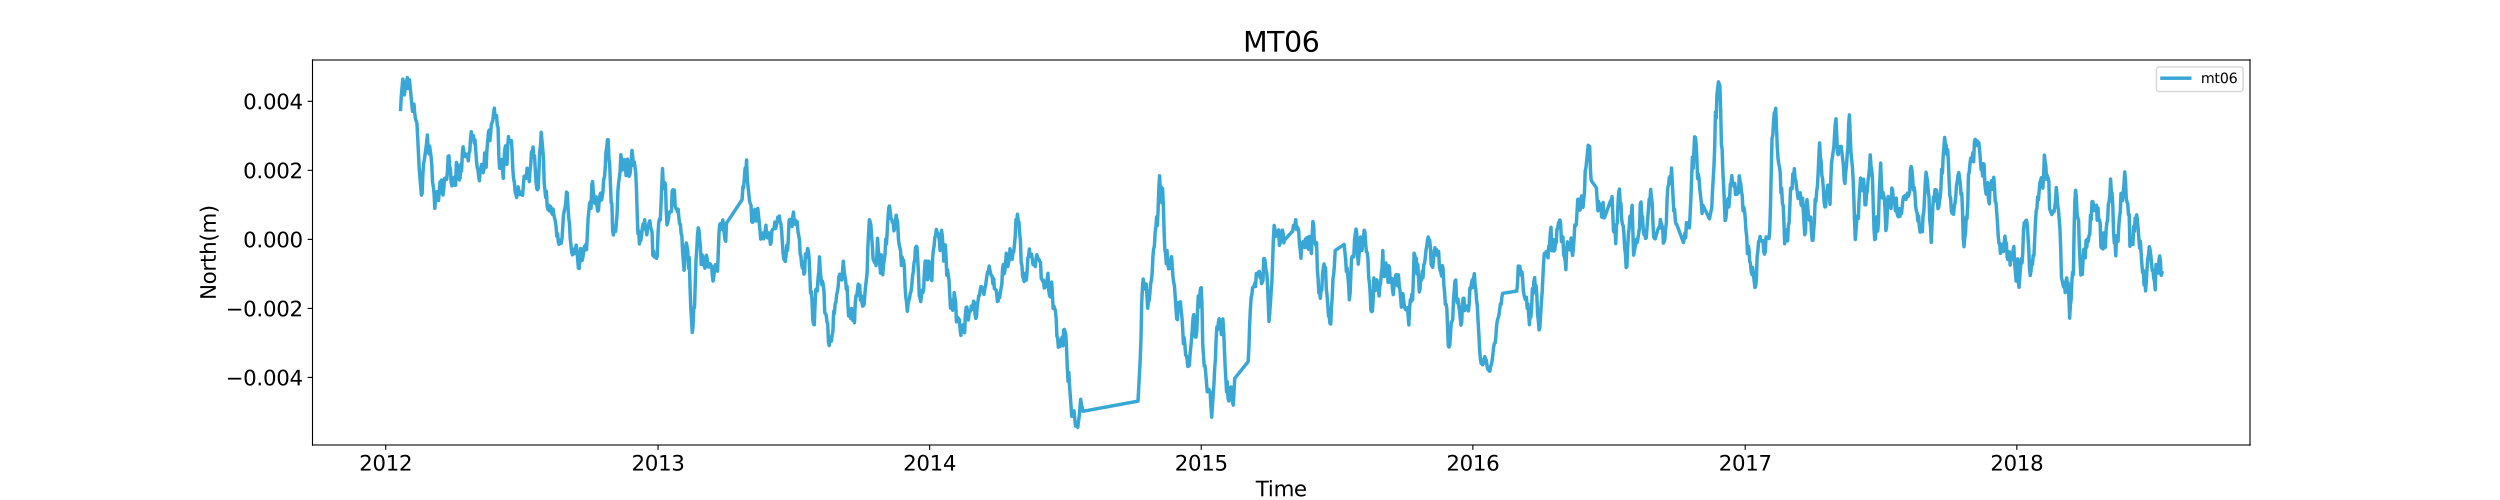 <?xml version="1.0" encoding="utf-8" standalone="no"?>
<!DOCTYPE svg PUBLIC "-//W3C//DTD SVG 1.1//EN"
  "http://www.w3.org/Graphics/SVG/1.1/DTD/svg11.dtd">
<svg xmlns:xlink="http://www.w3.org/1999/xlink" width="1800pt" height="360pt" viewBox="0 0 1800 360" xmlns="http://www.w3.org/2000/svg" version="1.1">
 <defs>
  <style type="text/css">*{stroke-linejoin: round; stroke-linecap: butt}</style>
 </defs>
 <g id="figure_1">
  <g id="patch_1">
   <path d="M 0 360 
L 1800 360 
L 1800 0 
L 0 0 
z
" style="fill: #ffffff"/>
  </g>
  <g id="axes_1">
   <g id="patch_2">
    <path d="M 225 320.4 
L 1620 320.4 
L 1620 43.2 
L 225 43.2 
z
" style="fill: #ffffff"/>
   </g>
   <g id="matplotlib.axis_1">
    <g id="xtick_1">
     <g id="line2d_1">
      <defs>
       <path id="m75852bee10" d="M 0 0 
L 0 3.5 
" style="stroke: #000000; stroke-width: 0.8"/>
      </defs>
      <g>
       <use xlink:href="#m75852bee10" x="277.694" y="320.4" style="stroke: #000000; stroke-width: 0.8"/>
      </g>
     </g>
     <g id="text_1">
      <!-- 2012 -->
      <g transform="translate(258.606 338.798) scale(0.15 -0.15)">
       <defs>
        <path id="DejaVuSans-32" d="M 1228 531 
L 3431 531 
L 3431 0 
L 469 0 
L 469 531 
Q 828 903 1448 1529 
Q 2069 2156 2228 2338 
Q 2531 2678 2651 2914 
Q 2772 3150 2772 3378 
Q 2772 3750 2511 3984 
Q 2250 4219 1831 4219 
Q 1534 4219 1204 4116 
Q 875 4013 500 3803 
L 500 4441 
Q 881 4594 1212 4672 
Q 1544 4750 1819 4750 
Q 2544 4750 2975 4387 
Q 3406 4025 3406 3419 
Q 3406 3131 3298 2873 
Q 3191 2616 2906 2266 
Q 2828 2175 2409 1742 
Q 1991 1309 1228 531 
z
" transform="scale(0.016)"/>
        <path id="DejaVuSans-30" d="M 2034 4250 
Q 1547 4250 1301 3770 
Q 1056 3291 1056 2328 
Q 1056 1369 1301 889 
Q 1547 409 2034 409 
Q 2525 409 2770 889 
Q 3016 1369 3016 2328 
Q 3016 3291 2770 3770 
Q 2525 4250 2034 4250 
z
M 2034 4750 
Q 2819 4750 3233 4129 
Q 3647 3509 3647 2328 
Q 3647 1150 3233 529 
Q 2819 -91 2034 -91 
Q 1250 -91 836 529 
Q 422 1150 422 2328 
Q 422 3509 836 4129 
Q 1250 4750 2034 4750 
z
" transform="scale(0.016)"/>
        <path id="DejaVuSans-31" d="M 794 531 
L 1825 531 
L 1825 4091 
L 703 3866 
L 703 4441 
L 1819 4666 
L 2450 4666 
L 2450 531 
L 3481 531 
L 3481 0 
L 794 0 
L 794 531 
z
" transform="scale(0.016)"/>
       </defs>
       <use xlink:href="#DejaVuSans-32"/>
       <use xlink:href="#DejaVuSans-30" x="63.623"/>
       <use xlink:href="#DejaVuSans-31" x="127.246"/>
       <use xlink:href="#DejaVuSans-32" x="190.869"/>
      </g>
     </g>
    </g>
    <g id="xtick_2">
     <g id="line2d_2">
      <g>
       <use xlink:href="#m75852bee10" x="473.788" y="320.4" style="stroke: #000000; stroke-width: 0.8"/>
      </g>
     </g>
     <g id="text_2">
      <!-- 2013 -->
      <g transform="translate(454.7 338.798) scale(0.15 -0.15)">
       <defs>
        <path id="DejaVuSans-33" d="M 2597 2516 
Q 3050 2419 3304 2112 
Q 3559 1806 3559 1356 
Q 3559 666 3084 287 
Q 2609 -91 1734 -91 
Q 1441 -91 1130 -33 
Q 819 25 488 141 
L 488 750 
Q 750 597 1062 519 
Q 1375 441 1716 441 
Q 2309 441 2620 675 
Q 2931 909 2931 1356 
Q 2931 1769 2642 2001 
Q 2353 2234 1838 2234 
L 1294 2234 
L 1294 2753 
L 1863 2753 
Q 2328 2753 2575 2939 
Q 2822 3125 2822 3475 
Q 2822 3834 2567 4026 
Q 2313 4219 1838 4219 
Q 1578 4219 1281 4162 
Q 984 4106 628 3988 
L 628 4550 
Q 988 4650 1302 4700 
Q 1616 4750 1894 4750 
Q 2613 4750 3031 4423 
Q 3450 4097 3450 3541 
Q 3450 3153 3228 2886 
Q 3006 2619 2597 2516 
z
" transform="scale(0.016)"/>
       </defs>
       <use xlink:href="#DejaVuSans-32"/>
       <use xlink:href="#DejaVuSans-30" x="63.623"/>
       <use xlink:href="#DejaVuSans-31" x="127.246"/>
       <use xlink:href="#DejaVuSans-33" x="190.869"/>
      </g>
     </g>
    </g>
    <g id="xtick_3">
     <g id="line2d_3">
      <g>
       <use xlink:href="#m75852bee10" x="669.346" y="320.4" style="stroke: #000000; stroke-width: 0.8"/>
      </g>
     </g>
     <g id="text_3">
      <!-- 2014 -->
      <g transform="translate(650.258 338.798) scale(0.15 -0.15)">
       <defs>
        <path id="DejaVuSans-34" d="M 2419 4116 
L 825 1625 
L 2419 1625 
L 2419 4116 
z
M 2253 4666 
L 3047 4666 
L 3047 1625 
L 3713 1625 
L 3713 1100 
L 3047 1100 
L 3047 0 
L 2419 0 
L 2419 1100 
L 313 1100 
L 313 1709 
L 2253 4666 
z
" transform="scale(0.016)"/>
       </defs>
       <use xlink:href="#DejaVuSans-32"/>
       <use xlink:href="#DejaVuSans-30" x="63.623"/>
       <use xlink:href="#DejaVuSans-31" x="127.246"/>
       <use xlink:href="#DejaVuSans-34" x="190.869"/>
      </g>
     </g>
    </g>
    <g id="xtick_4">
     <g id="line2d_4">
      <g>
       <use xlink:href="#m75852bee10" x="864.904" y="320.4" style="stroke: #000000; stroke-width: 0.8"/>
      </g>
     </g>
     <g id="text_4">
      <!-- 2015 -->
      <g transform="translate(845.817 338.798) scale(0.15 -0.15)">
       <defs>
        <path id="DejaVuSans-35" d="M 691 4666 
L 3169 4666 
L 3169 4134 
L 1269 4134 
L 1269 2991 
Q 1406 3038 1543 3061 
Q 1681 3084 1819 3084 
Q 2600 3084 3056 2656 
Q 3513 2228 3513 1497 
Q 3513 744 3044 326 
Q 2575 -91 1722 -91 
Q 1428 -91 1123 -41 
Q 819 9 494 109 
L 494 744 
Q 775 591 1075 516 
Q 1375 441 1709 441 
Q 2250 441 2565 725 
Q 2881 1009 2881 1497 
Q 2881 1984 2565 2268 
Q 2250 2553 1709 2553 
Q 1456 2553 1204 2497 
Q 953 2441 691 2322 
L 691 4666 
z
" transform="scale(0.016)"/>
       </defs>
       <use xlink:href="#DejaVuSans-32"/>
       <use xlink:href="#DejaVuSans-30" x="63.623"/>
       <use xlink:href="#DejaVuSans-31" x="127.246"/>
       <use xlink:href="#DejaVuSans-35" x="190.869"/>
      </g>
     </g>
    </g>
    <g id="xtick_5">
     <g id="line2d_5">
      <g>
       <use xlink:href="#m75852bee10" x="1060.462" y="320.4" style="stroke: #000000; stroke-width: 0.8"/>
      </g>
     </g>
     <g id="text_5">
      <!-- 2016 -->
      <g transform="translate(1041.375 338.798) scale(0.15 -0.15)">
       <defs>
        <path id="DejaVuSans-36" d="M 2113 2584 
Q 1688 2584 1439 2293 
Q 1191 2003 1191 1497 
Q 1191 994 1439 701 
Q 1688 409 2113 409 
Q 2538 409 2786 701 
Q 3034 994 3034 1497 
Q 3034 2003 2786 2293 
Q 2538 2584 2113 2584 
z
M 3366 4563 
L 3366 3988 
Q 3128 4100 2886 4159 
Q 2644 4219 2406 4219 
Q 1781 4219 1451 3797 
Q 1122 3375 1075 2522 
Q 1259 2794 1537 2939 
Q 1816 3084 2150 3084 
Q 2853 3084 3261 2657 
Q 3669 2231 3669 1497 
Q 3669 778 3244 343 
Q 2819 -91 2113 -91 
Q 1303 -91 875 529 
Q 447 1150 447 2328 
Q 447 3434 972 4092 
Q 1497 4750 2381 4750 
Q 2619 4750 2861 4703 
Q 3103 4656 3366 4563 
z
" transform="scale(0.016)"/>
       </defs>
       <use xlink:href="#DejaVuSans-32"/>
       <use xlink:href="#DejaVuSans-30" x="63.623"/>
       <use xlink:href="#DejaVuSans-31" x="127.246"/>
       <use xlink:href="#DejaVuSans-36" x="190.869"/>
      </g>
     </g>
    </g>
    <g id="xtick_6">
     <g id="line2d_6">
      <g>
       <use xlink:href="#m75852bee10" x="1256.556" y="320.4" style="stroke: #000000; stroke-width: 0.8"/>
      </g>
     </g>
     <g id="text_6">
      <!-- 2017 -->
      <g transform="translate(1237.469 338.798) scale(0.15 -0.15)">
       <defs>
        <path id="DejaVuSans-37" d="M 525 4666 
L 3525 4666 
L 3525 4397 
L 1831 0 
L 1172 0 
L 2766 4134 
L 525 4134 
L 525 4666 
z
" transform="scale(0.016)"/>
       </defs>
       <use xlink:href="#DejaVuSans-32"/>
       <use xlink:href="#DejaVuSans-30" x="63.623"/>
       <use xlink:href="#DejaVuSans-31" x="127.246"/>
       <use xlink:href="#DejaVuSans-37" x="190.869"/>
      </g>
     </g>
    </g>
    <g id="xtick_7">
     <g id="line2d_7">
      <g>
       <use xlink:href="#m75852bee10" x="1452.115" y="320.4" style="stroke: #000000; stroke-width: 0.8"/>
      </g>
     </g>
     <g id="text_7">
      <!-- 2018 -->
      <g transform="translate(1433.027 338.798) scale(0.15 -0.15)">
       <defs>
        <path id="DejaVuSans-38" d="M 2034 2216 
Q 1584 2216 1326 1975 
Q 1069 1734 1069 1313 
Q 1069 891 1326 650 
Q 1584 409 2034 409 
Q 2484 409 2743 651 
Q 3003 894 3003 1313 
Q 3003 1734 2745 1975 
Q 2488 2216 2034 2216 
z
M 1403 2484 
Q 997 2584 770 2862 
Q 544 3141 544 3541 
Q 544 4100 942 4425 
Q 1341 4750 2034 4750 
Q 2731 4750 3128 4425 
Q 3525 4100 3525 3541 
Q 3525 3141 3298 2862 
Q 3072 2584 2669 2484 
Q 3125 2378 3379 2068 
Q 3634 1759 3634 1313 
Q 3634 634 3220 271 
Q 2806 -91 2034 -91 
Q 1263 -91 848 271 
Q 434 634 434 1313 
Q 434 1759 690 2068 
Q 947 2378 1403 2484 
z
M 1172 3481 
Q 1172 3119 1398 2916 
Q 1625 2713 2034 2713 
Q 2441 2713 2670 2916 
Q 2900 3119 2900 3481 
Q 2900 3844 2670 4047 
Q 2441 4250 2034 4250 
Q 1625 4250 1398 4047 
Q 1172 3844 1172 3481 
z
" transform="scale(0.016)"/>
       </defs>
       <use xlink:href="#DejaVuSans-32"/>
       <use xlink:href="#DejaVuSans-30" x="63.623"/>
       <use xlink:href="#DejaVuSans-31" x="127.246"/>
       <use xlink:href="#DejaVuSans-38" x="190.869"/>
      </g>
     </g>
    </g>
    <g id="text_8">
     <!-- Time -->
     <g transform="translate(904.15 357.315) scale(0.15 -0.15)">
      <defs>
       <path id="DejaVuSans-54" d="M -19 4666 
L 3928 4666 
L 3928 4134 
L 2272 4134 
L 2272 0 
L 1638 0 
L 1638 4134 
L -19 4134 
L -19 4666 
z
" transform="scale(0.016)"/>
       <path id="DejaVuSans-69" d="M 603 3500 
L 1178 3500 
L 1178 0 
L 603 0 
L 603 3500 
z
M 603 4863 
L 1178 4863 
L 1178 4134 
L 603 4134 
L 603 4863 
z
" transform="scale(0.016)"/>
       <path id="DejaVuSans-6d" d="M 3328 2828 
Q 3544 3216 3844 3400 
Q 4144 3584 4550 3584 
Q 5097 3584 5394 3201 
Q 5691 2819 5691 2113 
L 5691 0 
L 5113 0 
L 5113 2094 
Q 5113 2597 4934 2840 
Q 4756 3084 4391 3084 
Q 3944 3084 3684 2787 
Q 3425 2491 3425 1978 
L 3425 0 
L 2847 0 
L 2847 2094 
Q 2847 2600 2669 2842 
Q 2491 3084 2119 3084 
Q 1678 3084 1418 2786 
Q 1159 2488 1159 1978 
L 1159 0 
L 581 0 
L 581 3500 
L 1159 3500 
L 1159 2956 
Q 1356 3278 1631 3431 
Q 1906 3584 2284 3584 
Q 2666 3584 2933 3390 
Q 3200 3197 3328 2828 
z
" transform="scale(0.016)"/>
       <path id="DejaVuSans-65" d="M 3597 1894 
L 3597 1613 
L 953 1613 
Q 991 1019 1311 708 
Q 1631 397 2203 397 
Q 2534 397 2845 478 
Q 3156 559 3463 722 
L 3463 178 
Q 3153 47 2828 -22 
Q 2503 -91 2169 -91 
Q 1331 -91 842 396 
Q 353 884 353 1716 
Q 353 2575 817 3079 
Q 1281 3584 2069 3584 
Q 2775 3584 3186 3129 
Q 3597 2675 3597 1894 
z
M 3022 2063 
Q 3016 2534 2758 2815 
Q 2500 3097 2075 3097 
Q 1594 3097 1305 2825 
Q 1016 2553 972 2059 
L 3022 2063 
z
" transform="scale(0.016)"/>
      </defs>
      <use xlink:href="#DejaVuSans-54"/>
      <use xlink:href="#DejaVuSans-69" x="57.959"/>
      <use xlink:href="#DejaVuSans-6d" x="85.742"/>
      <use xlink:href="#DejaVuSans-65" x="183.154"/>
     </g>
    </g>
   </g>
   <g id="matplotlib.axis_2">
    <g id="ytick_1">
     <g id="line2d_8">
      <defs>
       <path id="mf01f213333" d="M 0 0 
L -3.5 0 
" style="stroke: #000000; stroke-width: 0.8"/>
      </defs>
      <g>
       <use xlink:href="#mf01f213333" x="225" y="271.765" style="stroke: #000000; stroke-width: 0.8"/>
      </g>
     </g>
     <g id="text_9">
      <!-- −0.004 -->
      <g transform="translate(162.488 277.464) scale(0.15 -0.15)">
       <defs>
        <path id="DejaVuSans-2212" d="M 678 2272 
L 4684 2272 
L 4684 1741 
L 678 1741 
L 678 2272 
z
" transform="scale(0.016)"/>
        <path id="DejaVuSans-2e" d="M 684 794 
L 1344 794 
L 1344 0 
L 684 0 
L 684 794 
z
" transform="scale(0.016)"/>
       </defs>
       <use xlink:href="#DejaVuSans-2212"/>
       <use xlink:href="#DejaVuSans-30" x="83.789"/>
       <use xlink:href="#DejaVuSans-2e" x="147.412"/>
       <use xlink:href="#DejaVuSans-30" x="179.199"/>
       <use xlink:href="#DejaVuSans-30" x="242.822"/>
       <use xlink:href="#DejaVuSans-34" x="306.445"/>
      </g>
     </g>
    </g>
    <g id="ytick_2">
     <g id="line2d_9">
      <g>
       <use xlink:href="#mf01f213333" x="225" y="222.054" style="stroke: #000000; stroke-width: 0.8"/>
      </g>
     </g>
     <g id="text_10">
      <!-- −0.002 -->
      <g transform="translate(162.488 227.753) scale(0.15 -0.15)">
       <use xlink:href="#DejaVuSans-2212"/>
       <use xlink:href="#DejaVuSans-30" x="83.789"/>
       <use xlink:href="#DejaVuSans-2e" x="147.412"/>
       <use xlink:href="#DejaVuSans-30" x="179.199"/>
       <use xlink:href="#DejaVuSans-30" x="242.822"/>
       <use xlink:href="#DejaVuSans-32" x="306.445"/>
      </g>
     </g>
    </g>
    <g id="ytick_3">
     <g id="line2d_10">
      <g>
       <use xlink:href="#mf01f213333" x="225" y="172.344" style="stroke: #000000; stroke-width: 0.8"/>
      </g>
     </g>
     <g id="text_11">
      <!-- 0.000 -->
      <g transform="translate(175.058 178.043) scale(0.15 -0.15)">
       <use xlink:href="#DejaVuSans-30"/>
       <use xlink:href="#DejaVuSans-2e" x="63.623"/>
       <use xlink:href="#DejaVuSans-30" x="95.41"/>
       <use xlink:href="#DejaVuSans-30" x="159.033"/>
       <use xlink:href="#DejaVuSans-30" x="222.656"/>
      </g>
     </g>
    </g>
    <g id="ytick_4">
     <g id="line2d_11">
      <g>
       <use xlink:href="#mf01f213333" x="225" y="122.633" style="stroke: #000000; stroke-width: 0.8"/>
      </g>
     </g>
     <g id="text_12">
      <!-- 0.002 -->
      <g transform="translate(175.058 128.332) scale(0.15 -0.15)">
       <use xlink:href="#DejaVuSans-30"/>
       <use xlink:href="#DejaVuSans-2e" x="63.623"/>
       <use xlink:href="#DejaVuSans-30" x="95.41"/>
       <use xlink:href="#DejaVuSans-30" x="159.033"/>
       <use xlink:href="#DejaVuSans-32" x="222.656"/>
      </g>
     </g>
    </g>
    <g id="ytick_5">
     <g id="line2d_12">
      <g>
       <use xlink:href="#mf01f213333" x="225" y="72.923" style="stroke: #000000; stroke-width: 0.8"/>
      </g>
     </g>
     <g id="text_13">
      <!-- 0.004 -->
      <g transform="translate(175.058 78.622) scale(0.15 -0.15)">
       <use xlink:href="#DejaVuSans-30"/>
       <use xlink:href="#DejaVuSans-2e" x="63.623"/>
       <use xlink:href="#DejaVuSans-30" x="95.41"/>
       <use xlink:href="#DejaVuSans-30" x="159.033"/>
       <use xlink:href="#DejaVuSans-34" x="222.656"/>
      </g>
     </g>
    </g>
    <g id="text_14">
     <!-- North(m) -->
     <g transform="translate(155.369 215.934) rotate(-90) scale(0.15 -0.15)">
      <defs>
       <path id="DejaVuSans-4e" d="M 628 4666 
L 1478 4666 
L 3547 763 
L 3547 4666 
L 4159 4666 
L 4159 0 
L 3309 0 
L 1241 3903 
L 1241 0 
L 628 0 
L 628 4666 
z
" transform="scale(0.016)"/>
       <path id="DejaVuSans-6f" d="M 1959 3097 
Q 1497 3097 1228 2736 
Q 959 2375 959 1747 
Q 959 1119 1226 758 
Q 1494 397 1959 397 
Q 2419 397 2687 759 
Q 2956 1122 2956 1747 
Q 2956 2369 2687 2733 
Q 2419 3097 1959 3097 
z
M 1959 3584 
Q 2709 3584 3137 3096 
Q 3566 2609 3566 1747 
Q 3566 888 3137 398 
Q 2709 -91 1959 -91 
Q 1206 -91 779 398 
Q 353 888 353 1747 
Q 353 2609 779 3096 
Q 1206 3584 1959 3584 
z
" transform="scale(0.016)"/>
       <path id="DejaVuSans-72" d="M 2631 2963 
Q 2534 3019 2420 3045 
Q 2306 3072 2169 3072 
Q 1681 3072 1420 2755 
Q 1159 2438 1159 1844 
L 1159 0 
L 581 0 
L 581 3500 
L 1159 3500 
L 1159 2956 
Q 1341 3275 1631 3429 
Q 1922 3584 2338 3584 
Q 2397 3584 2469 3576 
Q 2541 3569 2628 3553 
L 2631 2963 
z
" transform="scale(0.016)"/>
       <path id="DejaVuSans-74" d="M 1172 4494 
L 1172 3500 
L 2356 3500 
L 2356 3053 
L 1172 3053 
L 1172 1153 
Q 1172 725 1289 603 
Q 1406 481 1766 481 
L 2356 481 
L 2356 0 
L 1766 0 
Q 1100 0 847 248 
Q 594 497 594 1153 
L 594 3053 
L 172 3053 
L 172 3500 
L 594 3500 
L 594 4494 
L 1172 4494 
z
" transform="scale(0.016)"/>
       <path id="DejaVuSans-68" d="M 3513 2113 
L 3513 0 
L 2938 0 
L 2938 2094 
Q 2938 2591 2744 2837 
Q 2550 3084 2163 3084 
Q 1697 3084 1428 2787 
Q 1159 2491 1159 1978 
L 1159 0 
L 581 0 
L 581 4863 
L 1159 4863 
L 1159 2956 
Q 1366 3272 1645 3428 
Q 1925 3584 2291 3584 
Q 2894 3584 3203 3211 
Q 3513 2838 3513 2113 
z
" transform="scale(0.016)"/>
       <path id="DejaVuSans-28" d="M 1984 4856 
Q 1566 4138 1362 3434 
Q 1159 2731 1159 2009 
Q 1159 1288 1364 580 
Q 1569 -128 1984 -844 
L 1484 -844 
Q 1016 -109 783 600 
Q 550 1309 550 2009 
Q 550 2706 781 3412 
Q 1013 4119 1484 4856 
L 1984 4856 
z
" transform="scale(0.016)"/>
       <path id="DejaVuSans-29" d="M 513 4856 
L 1013 4856 
Q 1481 4119 1714 3412 
Q 1947 2706 1947 2009 
Q 1947 1309 1714 600 
Q 1481 -109 1013 -844 
L 513 -844 
Q 928 -128 1133 580 
Q 1338 1288 1338 2009 
Q 1338 2731 1133 3434 
Q 928 4138 513 4856 
z
" transform="scale(0.016)"/>
      </defs>
      <use xlink:href="#DejaVuSans-4e"/>
      <use xlink:href="#DejaVuSans-6f" x="74.805"/>
      <use xlink:href="#DejaVuSans-72" x="135.986"/>
      <use xlink:href="#DejaVuSans-74" x="177.1"/>
      <use xlink:href="#DejaVuSans-68" x="216.309"/>
      <use xlink:href="#DejaVuSans-28" x="279.688"/>
      <use xlink:href="#DejaVuSans-6d" x="318.701"/>
      <use xlink:href="#DejaVuSans-29" x="416.113"/>
     </g>
    </g>
   </g>
   <g id="line2d_13">
    <path d="M 288.409 78.797 
L 288.945 68.858 
L 290.016 56.971 
L 290.552 60.979 
L 291.088 68.383 
L 291.624 64.827 
L 292.16 58.876 
L 292.695 58.843 
L 293.231 55.8 
L 293.767 63.672 
L 294.303 62.922 
L 294.838 57.493 
L 296.982 80.138 
L 297.517 76.324 
L 298.053 74.932 
L 298.589 81.38 
L 299.125 85.47 
L 300.196 88.86 
L 300.732 98.742 
L 301.803 121.022 
L 303.411 140.536 
L 303.947 139.243 
L 304.482 125.143 
L 305.018 117.58 
L 305.554 114.948 
L 307.161 103.02 
L 307.697 97.172 
L 308.233 106.84 
L 308.769 110.667 
L 309.304 105.174 
L 310.376 112.829 
L 310.912 119.387 
L 311.447 131.353 
L 311.983 134.214 
L 312.519 139.366 
L 313.055 150.007 
L 313.591 143.96 
L 314.126 142.138 
L 314.662 138.03 
L 315.198 139.861 
L 315.734 144.403 
L 316.805 130.962 
L 317.341 130.994 
L 317.877 129.627 
L 318.413 139.078 
L 318.948 140.459 
L 319.484 136.095 
L 320.02 128.596 
L 320.556 128.233 
L 321.091 129.351 
L 321.627 129.131 
L 322.163 123.389 
L 322.699 112.488 
L 323.235 112.196 
L 323.77 119.727 
L 324.306 121.697 
L 324.842 131.533 
L 325.378 133.858 
L 325.913 133.101 
L 326.449 128.638 
L 326.985 127.626 
L 327.521 133.377 
L 328.057 133.356 
L 328.592 116.948 
L 329.128 118.382 
L 329.664 120.455 
L 330.735 129.601 
L 331.271 128.22 
L 331.807 118.316 
L 332.343 123.159 
L 332.878 110.55 
L 333.414 105.685 
L 334.486 112.723 
L 335.022 110.707 
L 335.557 112.7 
L 336.093 113.084 
L 336.629 111.125 
L 337.165 115.816 
L 337.7 110.132 
L 338.236 108.857 
L 338.772 100.2 
L 339.308 94.791 
L 339.844 99.286 
L 340.379 100.025 
L 340.915 97.695 
L 341.451 102.989 
L 341.987 100.642 
L 343.058 115.515 
L 343.594 120.653 
L 344.13 122.392 
L 344.666 127.246 
L 345.201 130.178 
L 345.737 121.908 
L 346.273 120.626 
L 346.809 118.389 
L 347.344 121.748 
L 347.88 124.318 
L 348.416 121.9 
L 348.952 110.072 
L 350.023 120.418 
L 350.559 108.526 
L 351.631 95.658 
L 352.166 93.644 
L 352.702 101.331 
L 353.238 96.14 
L 353.774 89.734 
L 354.31 88.05 
L 354.845 86.814 
L 355.381 81.158 
L 355.917 77.873 
L 356.453 83.816 
L 356.988 84.739 
L 357.524 83.18 
L 358.06 90.601 
L 358.596 91.566 
L 359.132 111.305 
L 359.667 121.115 
L 360.203 119.993 
L 360.739 121.104 
L 361.275 114.922 
L 361.81 122.989 
L 362.346 128.453 
L 362.882 114.924 
L 363.418 108.064 
L 363.954 104.985 
L 364.489 113.262 
L 365.025 118.289 
L 365.561 104.966 
L 366.097 98.315 
L 366.632 102.335 
L 367.168 101.084 
L 367.704 101.368 
L 368.24 101.226 
L 368.775 110.979 
L 369.311 123.069 
L 369.847 129.052 
L 370.383 131.47 
L 370.919 138.464 
L 371.454 139.899 
L 371.99 142.192 
L 372.526 139.191 
L 373.062 134.525 
L 373.597 137.739 
L 374.133 140.114 
L 374.669 138.874 
L 375.205 138.263 
L 375.741 140.329 
L 376.276 140.602 
L 377.348 126.995 
L 377.884 126.7 
L 378.955 128.34 
L 379.491 121.132 
L 380.027 122.182 
L 380.563 125.328 
L 381.098 130.796 
L 381.634 122.331 
L 382.17 117.97 
L 382.706 109.15 
L 383.241 109.657 
L 383.777 105.761 
L 384.313 112.085 
L 384.849 112.188 
L 385.92 130.931 
L 386.456 135.661 
L 386.992 136.637 
L 387.528 135.713 
L 388.599 108.762 
L 389.135 105.375 
L 389.671 95.276 
L 391.278 113.373 
L 391.814 131.652 
L 392.885 142.201 
L 393.421 137.798 
L 393.957 148.837 
L 394.493 150.86 
L 395.029 147.725 
L 395.564 151.939 
L 396.1 148.367 
L 396.636 149.169 
L 397.172 153.188 
L 397.707 154.338 
L 398.243 150.521 
L 398.779 154.984 
L 399.851 159.226 
L 400.386 163.292 
L 400.922 170.226 
L 401.458 168.344 
L 401.994 174.309 
L 402.529 176.03 
L 403.065 172.795 
L 403.601 172.93 
L 404.137 175.11 
L 404.672 171.339 
L 405.744 154.642 
L 406.28 151.709 
L 406.816 149.578 
L 407.351 146.091 
L 407.887 138.293 
L 408.423 138.84 
L 408.959 149.591 
L 409.494 156.849 
L 410.03 161.021 
L 410.566 171.939 
L 411.638 181.433 
L 412.173 183.506 
L 412.709 179.359 
L 413.245 182.536 
L 413.781 182.575 
L 414.316 178.729 
L 414.852 176.502 
L 415.388 180.504 
L 416.46 193.052 
L 416.995 193.367 
L 417.531 187.906 
L 418.067 178.883 
L 418.603 182.362 
L 419.138 187.493 
L 419.674 185.352 
L 420.746 177.454 
L 421.282 180.113 
L 421.817 175.923 
L 422.353 179.74 
L 423.425 157.476 
L 424.496 146.621 
L 425.032 145.214 
L 425.568 149.951 
L 426.104 133.095 
L 426.639 130.676 
L 427.175 137.831 
L 428.247 146.402 
L 428.782 145.872 
L 429.318 141.846 
L 429.854 148.634 
L 430.39 152.025 
L 430.926 151.393 
L 431.461 143.747 
L 431.997 140.59 
L 432.533 138.999 
L 433.069 144.038 
L 433.604 141.775 
L 434.14 137.805 
L 434.676 128.989 
L 435.212 127.497 
L 435.747 121.222 
L 436.283 109.48 
L 436.819 106.412 
L 437.355 100.577 
L 437.891 100.602 
L 438.426 113.906 
L 438.962 118.479 
L 440.034 145.944 
L 440.569 146.501 
L 441.105 166.509 
L 441.641 169.19 
L 442.177 162.819 
L 442.713 165.368 
L 443.248 166.671 
L 444.32 153.689 
L 444.856 138.033 
L 445.391 131.745 
L 445.927 128.012 
L 446.463 123.382 
L 446.999 111.334 
L 447.535 114.618 
L 448.07 122.415 
L 448.606 117.778 
L 449.142 118.001 
L 449.678 114.983 
L 450.213 117.873 
L 450.749 126.422 
L 451.285 122.807 
L 451.821 114.587 
L 452.892 126.932 
L 453.428 125.881 
L 453.964 122.444 
L 455.035 108.297 
L 455.571 112.738 
L 456.107 119.058 
L 456.643 116.509 
L 457.179 119.985 
L 457.714 124.224 
L 458.25 136.083 
L 458.786 154.17 
L 459.322 168.195 
L 459.857 166.288 
L 460.393 175.676 
L 460.929 172.267 
L 461.465 172.881 
L 462.001 169.216 
L 462.536 163.563 
L 463.072 161.152 
L 463.608 164.571 
L 464.144 158.215 
L 464.679 165.11 
L 465.215 165.632 
L 465.751 169.051 
L 466.287 163.628 
L 466.823 162.708 
L 467.358 160.159 
L 467.894 158.976 
L 468.43 163.599 
L 469.501 167.191 
L 470.037 183.887 
L 470.573 180.74 
L 471.109 185.104 
L 471.644 184.529 
L 472.18 183.64 
L 472.716 186.069 
L 473.252 184.052 
L 473.788 167.597 
L 474.323 160.126 
L 474.859 157.583 
L 475.395 158.393 
L 475.931 147.286 
L 477.002 121.393 
L 477.538 132.084 
L 478.074 135.617 
L 478.61 131.501 
L 479.145 132.853 
L 479.681 151.374 
L 480.217 161.905 
L 480.753 160.247 
L 481.288 157.498 
L 481.824 152.821 
L 482.896 152.289 
L 483.432 152.457 
L 483.967 137.427 
L 484.503 136.636 
L 485.039 141.48 
L 485.575 136.897 
L 486.11 148.171 
L 486.646 150.123 
L 487.182 150.315 
L 487.718 152.601 
L 488.254 150.627 
L 488.789 156.677 
L 489.325 161.072 
L 489.861 161.519 
L 490.397 168.074 
L 490.932 169.724 
L 491.468 181.197 
L 492.54 194.586 
L 493.076 183.596 
L 493.611 177.758 
L 494.147 174.939 
L 494.683 177.498 
L 495.219 181.067 
L 495.754 193.117 
L 496.29 185.394 
L 496.826 206.73 
L 497.362 221.526 
L 498.433 239.403 
L 498.969 235.153 
L 499.505 221.731 
L 500.041 221.595 
L 501.112 187.639 
L 501.648 180.239 
L 502.184 169.459 
L 502.719 164.047 
L 503.255 165.882 
L 504.327 178.075 
L 504.863 190.392 
L 505.398 183.336 
L 505.934 184.213 
L 506.47 190.082 
L 507.541 193.142 
L 508.613 183.793 
L 509.149 186.505 
L 509.685 191.778 
L 510.22 192.296 
L 510.756 190.676 
L 511.292 189.881 
L 511.828 191.688 
L 512.363 191.499 
L 512.899 198.341 
L 513.435 202.403 
L 513.971 198.859 
L 514.507 193.713 
L 515.042 190.61 
L 515.578 191.415 
L 516.114 194.316 
L 516.65 195.246 
L 517.721 166.697 
L 518.257 161.506 
L 518.793 160.948 
L 519.329 165.138 
L 519.864 163.369 
L 520.4 158.327 
L 520.936 163.887 
L 522.007 172.635 
L 522.543 173.8 
L 523.079 160.271 
L 523.615 159.919 
L 534.33 143.695 
L 534.866 134.339 
L 535.402 135.194 
L 536.473 121.058 
L 537.009 122.751 
L 537.545 115.181 
L 538.081 129.49 
L 539.688 144.683 
L 540.224 146.721 
L 540.76 147.938 
L 541.295 159.659 
L 541.831 160.092 
L 542.367 159.289 
L 542.903 155.851 
L 543.438 150.749 
L 543.974 153.294 
L 544.51 159.117 
L 545.582 150.055 
L 546.653 160.032 
L 547.725 172.168 
L 548.26 171.748 
L 549.332 167.739 
L 549.868 171.936 
L 550.939 166.218 
L 551.475 162.156 
L 552.011 170.326 
L 552.547 171.252 
L 553.082 171.248 
L 553.618 167.665 
L 554.154 170.85 
L 554.69 175.935 
L 555.226 174.542 
L 555.761 166.276 
L 556.297 165.146 
L 556.833 164.979 
L 557.369 164.446 
L 557.904 159.869 
L 558.44 164.62 
L 558.976 162.606 
L 560.048 156.345 
L 560.583 158.248 
L 561.119 155.532 
L 561.655 159.803 
L 562.191 160.839 
L 562.726 165.214 
L 563.798 182.409 
L 564.334 186.56 
L 565.405 188.242 
L 565.941 184.002 
L 566.477 176.57 
L 567.013 180.305 
L 567.548 173.015 
L 568.084 159.167 
L 568.62 157.942 
L 569.156 161.017 
L 569.691 157.877 
L 570.227 163.121 
L 570.763 156.208 
L 571.299 152.699 
L 571.835 160.145 
L 572.37 161.398 
L 572.906 158.639 
L 573.442 161.998 
L 573.978 159.682 
L 574.513 166.403 
L 575.585 172.443 
L 576.121 182.825 
L 576.657 184.66 
L 577.192 190.543 
L 577.728 193.068 
L 578.264 188.671 
L 578.8 197.381 
L 579.335 196.49 
L 579.871 182.815 
L 580.407 185.35 
L 580.943 185.101 
L 581.479 178.898 
L 582.014 180.595 
L 582.55 185.576 
L 583.622 211.052 
L 584.157 209.979 
L 584.693 217.422 
L 585.229 230.531 
L 585.765 233.406 
L 586.301 233.871 
L 586.836 219.114 
L 587.372 208.511 
L 587.908 208.021 
L 588.444 209.48 
L 588.979 200.478 
L 589.515 195.713 
L 590.051 184.904 
L 590.587 195.013 
L 591.658 204.997 
L 592.194 202.472 
L 592.73 205.159 
L 593.266 209.693 
L 593.801 225.082 
L 594.873 226.96 
L 595.409 231.654 
L 595.945 233.091 
L 596.48 246.104 
L 597.016 248.867 
L 597.552 243.011 
L 598.088 242.673 
L 598.623 245.642 
L 599.159 240.894 
L 599.695 238.65 
L 600.231 224.159 
L 600.767 225.873 
L 601.302 218.718 
L 601.838 217.798 
L 602.374 212.22 
L 602.91 210.036 
L 603.445 206.708 
L 603.981 199.624 
L 604.517 197.444 
L 605.053 198.53 
L 605.588 198.526 
L 606.124 201.608 
L 607.196 188.082 
L 607.732 194.488 
L 608.267 198.517 
L 608.803 201.571 
L 609.339 208.264 
L 609.875 206.143 
L 610.946 227.536 
L 611.482 226.183 
L 612.018 226.037 
L 612.554 229.353 
L 613.089 222.095 
L 613.625 228.671 
L 614.161 230.89 
L 614.697 225.613 
L 615.232 232.38 
L 615.768 218.589 
L 616.304 212.953 
L 616.84 213.202 
L 617.911 204.509 
L 618.447 209.558 
L 618.983 205.36 
L 619.519 216.144 
L 620.054 212.72 
L 620.59 217.975 
L 621.126 220.457 
L 621.662 220.059 
L 622.198 219.032 
L 622.733 211.398 
L 623.269 205.528 
L 623.805 201.345 
L 624.341 195.987 
L 624.876 177.672 
L 625.948 158.152 
L 626.484 159.672 
L 627.02 162.047 
L 628.091 177.119 
L 628.627 186.443 
L 629.698 188.878 
L 630.234 187.745 
L 630.77 191.26 
L 631.306 184.684 
L 631.842 171.62 
L 632.377 180 
L 632.913 186.231 
L 633.449 190.442 
L 633.985 196.695 
L 634.52 183.461 
L 635.056 193.598 
L 635.592 197.872 
L 636.128 190.98 
L 637.199 183.125 
L 637.735 172.039 
L 638.271 175.654 
L 639.342 156.919 
L 639.878 149.864 
L 640.414 148.276 
L 640.95 152.256 
L 641.485 157.337 
L 642.021 157.809 
L 642.557 160.028 
L 643.093 160.212 
L 643.629 166.202 
L 644.164 164.125 
L 645.236 154.952 
L 645.772 157.995 
L 646.307 160.004 
L 646.843 171.736 
L 647.379 176.014 
L 648.451 180.704 
L 648.986 191.139 
L 649.522 185.046 
L 650.058 189.253 
L 650.594 187.375 
L 651.129 192.093 
L 651.665 206.392 
L 652.201 214.189 
L 652.737 217.714 
L 653.273 224.155 
L 653.808 219.23 
L 654.344 216.414 
L 654.88 214.656 
L 655.416 211.034 
L 655.951 209.773 
L 656.487 205.231 
L 657.023 198.786 
L 657.559 195.725 
L 658.095 189.224 
L 658.63 187.086 
L 659.166 178.269 
L 659.702 177.335 
L 660.238 177.828 
L 661.309 196.81 
L 661.845 212.866 
L 662.381 214.556 
L 662.917 217.122 
L 663.988 208.866 
L 664.524 210.677 
L 665.06 208.276 
L 665.595 194.751 
L 666.131 187.994 
L 666.667 189.811 
L 667.203 187.936 
L 667.739 201.429 
L 668.274 193.578 
L 668.81 188.138 
L 669.346 192.863 
L 669.882 196.314 
L 670.417 201.26 
L 670.953 201.981 
L 671.489 185.633 
L 672.025 179.944 
L 672.56 177.125 
L 673.096 170.846 
L 673.632 169.713 
L 674.168 165.168 
L 674.704 167.366 
L 675.239 167.777 
L 676.311 172.67 
L 676.847 180.367 
L 677.382 176.213 
L 677.918 165.816 
L 678.454 169.703 
L 678.99 177.806 
L 679.526 188.06 
L 680.061 184.261 
L 680.597 176.278 
L 681.133 184.8 
L 681.669 198.179 
L 682.204 194.141 
L 683.276 201.778 
L 684.348 221.896 
L 684.883 217.777 
L 685.419 216.189 
L 685.955 223.443 
L 686.491 221.195 
L 687.026 210.727 
L 688.098 217.945 
L 688.634 231.772 
L 689.17 230.514 
L 689.705 228.671 
L 690.241 229.306 
L 690.777 230.389 
L 691.313 237.458 
L 691.848 241.492 
L 692.384 235.892 
L 692.92 234.485 
L 693.456 233.817 
L 693.992 238.11 
L 694.527 239.615 
L 695.063 226.612 
L 695.599 221.318 
L 696.135 221.079 
L 696.67 224.971 
L 697.206 230.371 
L 697.742 225.574 
L 698.278 224.487 
L 698.814 223.922 
L 699.349 220.321 
L 699.885 220.679 
L 700.421 222.664 
L 700.957 216.879 
L 701.492 217.628 
L 702.028 226.416 
L 702.564 229.274 
L 703.1 227.459 
L 703.635 220.418 
L 704.707 213.017 
L 705.243 212.793 
L 705.779 208.578 
L 706.314 206.377 
L 706.85 206.486 
L 707.922 209.742 
L 708.457 212.014 
L 708.993 208.289 
L 709.529 206.08 
L 710.601 198.371 
L 711.136 195.555 
L 711.672 195.412 
L 712.208 191.549 
L 713.279 197.272 
L 713.815 198.482 
L 714.351 198.738 
L 714.887 204.348 
L 715.423 200.651 
L 715.958 207.859 
L 717.03 208.49 
L 717.566 210.638 
L 718.101 217.107 
L 718.637 216.826 
L 719.173 211.162 
L 719.709 214.418 
L 720.78 207.536 
L 721.316 204.706 
L 721.852 193.293 
L 722.388 190.367 
L 722.923 197.174 
L 723.459 195.462 
L 724.531 182.352 
L 725.067 183.52 
L 725.602 191.935 
L 726.674 186.736 
L 727.21 179.066 
L 727.745 182.84 
L 728.817 186.653 
L 729.353 180.918 
L 729.889 181.415 
L 730.96 170.322 
L 731.496 158.039 
L 732.032 160.723 
L 732.567 154.211 
L 733.103 158.749 
L 733.639 160.005 
L 734.175 168.136 
L 734.711 173.636 
L 735.246 189.071 
L 735.782 191.02 
L 736.318 199.151 
L 736.854 200.35 
L 737.389 202.697 
L 737.925 197.25 
L 738.461 196.589 
L 738.997 201.613 
L 739.532 195.14 
L 740.068 185.645 
L 740.604 184.359 
L 741.14 179.281 
L 741.676 184.607 
L 742.211 184.639 
L 742.747 182.955 
L 743.819 190.532 
L 744.354 188.788 
L 744.89 190.893 
L 745.426 191.944 
L 745.962 186.181 
L 746.498 183.397 
L 747.569 186.599 
L 748.105 186.755 
L 748.641 188.402 
L 749.176 188.938 
L 749.712 200.577 
L 750.248 201.276 
L 750.784 202.504 
L 751.32 201.684 
L 751.855 207.432 
L 752.391 206.906 
L 752.927 205.78 
L 753.463 206.267 
L 753.998 200.447 
L 754.534 196.743 
L 755.07 208.854 
L 755.606 212.561 
L 756.142 213.75 
L 756.677 212.851 
L 757.213 203.104 
L 758.285 222.104 
L 758.82 220.545 
L 759.356 222.305 
L 759.892 223.587 
L 760.428 229.381 
L 760.964 241.986 
L 761.499 243.36 
L 762.035 249.975 
L 762.571 248.341 
L 763.107 249.562 
L 764.178 244.019 
L 764.714 242.879 
L 765.25 249.003 
L 765.786 237.563 
L 766.321 237.165 
L 767.393 240.872 
L 767.929 251.376 
L 768.464 264.972 
L 769 274.592 
L 769.536 268.169 
L 770.072 277.58 
L 771.679 299.818 
L 772.215 297.428 
L 773.286 295.799 
L 774.358 306.715 
L 775.429 305.912 
L 775.965 307.8 
L 777.037 299.388 
L 778.108 287.483 
L 778.644 291.434 
L 779.18 293.09 
L 779.716 296.112 
L 819.363 288.82 
L 820.97 258.652 
L 821.506 243.898 
L 822.042 217.455 
L 822.578 206.792 
L 823.114 200.933 
L 823.649 204.26 
L 824.185 206.613 
L 824.721 208.374 
L 825.257 204.464 
L 826.328 221.987 
L 826.864 217.2 
L 827.4 216.493 
L 827.936 211.092 
L 828.471 204.303 
L 829.007 201.736 
L 829.543 197.045 
L 830.079 185.1 
L 830.614 179.28 
L 831.15 177.042 
L 831.686 167.583 
L 832.222 163.489 
L 832.758 156.177 
L 833.293 162.377 
L 833.829 151.316 
L 834.365 135.802 
L 834.901 126.563 
L 835.436 136.891 
L 835.972 134.441 
L 836.508 145.967 
L 837.044 135.733 
L 837.58 146.538 
L 838.115 165.47 
L 838.651 179.467 
L 839.187 182.516 
L 839.723 189.937 
L 840.258 180.385 
L 840.794 188.495 
L 841.33 193.501 
L 841.866 193.526 
L 842.401 192.389 
L 843.473 184.772 
L 844.009 191.071 
L 844.545 199.468 
L 845.08 203.306 
L 845.616 205.855 
L 847.223 229.573 
L 847.759 230.187 
L 848.295 218.004 
L 848.831 217.709 
L 849.367 223.212 
L 849.902 217.29 
L 850.438 223.776 
L 850.974 228.254 
L 851.51 236.21 
L 852.045 247.452 
L 852.581 243.049 
L 853.117 247.891 
L 853.653 255.689 
L 854.189 256.011 
L 854.724 258.742 
L 855.26 263.893 
L 855.796 263.556 
L 856.332 263.058 
L 856.867 254.962 
L 857.939 244.103 
L 859.011 228.817 
L 859.546 226.455 
L 860.082 237.082 
L 860.618 242.699 
L 861.154 242.71 
L 861.689 238.633 
L 862.225 224.22 
L 862.761 213.007 
L 863.297 221.056 
L 863.833 212.623 
L 864.368 207.577 
L 864.904 207.076 
L 865.44 220.025 
L 865.976 248.271 
L 867.047 263.614 
L 867.583 263.331 
L 868.119 268.636 
L 869.19 282.109 
L 869.726 281.886 
L 870.262 280.218 
L 871.333 282.412 
L 871.869 292.808 
L 872.405 300.417 
L 874.012 276.853 
L 874.548 265.824 
L 875.084 258.893 
L 875.62 243.855 
L 876.155 235.432 
L 876.691 237.41 
L 877.227 232.257 
L 877.763 229.487 
L 878.298 236.162 
L 878.834 233.68 
L 879.37 240.849 
L 880.442 229.633 
L 880.977 237.1 
L 882.049 262.834 
L 883.12 282.134 
L 883.656 274.749 
L 884.192 287.006 
L 884.728 288.717 
L 885.264 287.548 
L 885.799 284.317 
L 886.335 278.564 
L 886.871 281.028 
L 887.407 289.329 
L 887.942 291.719 
L 889.014 272.388 
L 898.658 260.432 
L 899.194 250.962 
L 899.73 233.978 
L 900.265 222.559 
L 900.801 214.679 
L 901.337 211.902 
L 901.873 207.08 
L 902.408 206.601 
L 902.944 205.858 
L 903.48 203.83 
L 904.016 206.291 
L 904.552 196.849 
L 905.087 198.432 
L 906.159 196.021 
L 906.695 195.399 
L 907.23 199.869 
L 907.766 197.152 
L 908.302 204.19 
L 908.838 203.319 
L 909.373 201.547 
L 909.909 186.137 
L 910.445 186.2 
L 910.981 188.938 
L 911.517 194.427 
L 912.052 196.543 
L 912.588 203.587 
L 913.66 231.435 
L 914.195 225.498 
L 915.267 209.76 
L 915.803 201.643 
L 916.874 171.202 
L 917.41 162.314 
L 917.946 164.969 
L 918.482 170.274 
L 919.017 167.429 
L 919.553 167.983 
L 920.089 167.308 
L 920.625 165.522 
L 921.161 176.685 
L 921.696 174.902 
L 922.232 172.232 
L 922.768 172.476 
L 923.304 165.658 
L 923.839 167.75 
L 924.375 174.904 
L 924.911 171.175 
L 925.447 172.24 
L 930.805 166.214 
L 931.34 162.219 
L 931.876 162.659 
L 932.412 161.477 
L 932.948 158.188 
L 933.483 165.24 
L 934.019 163.517 
L 934.555 164.366 
L 935.091 166.485 
L 935.627 175.926 
L 936.162 179.747 
L 936.698 185.953 
L 937.234 176.277 
L 938.305 173.922 
L 938.841 176.802 
L 939.377 178.208 
L 939.913 172.05 
L 940.448 173.481 
L 940.984 171.109 
L 941.52 178.384 
L 942.056 179.424 
L 942.592 170.188 
L 943.127 173.603 
L 943.663 179.309 
L 944.199 182.608 
L 945.27 159.47 
L 945.806 161.966 
L 946.342 174.603 
L 946.878 174.088 
L 947.414 176.718 
L 947.949 174.808 
L 948.485 193.918 
L 949.021 200.461 
L 949.557 210.847 
L 950.092 210.243 
L 950.628 214.745 
L 951.164 208.641 
L 951.7 208.939 
L 952.236 197.264 
L 952.771 193.169 
L 953.307 189.995 
L 953.843 192.856 
L 954.379 192.739 
L 954.914 207.566 
L 955.45 212.484 
L 955.986 219.18 
L 956.522 227.691 
L 957.058 228.032 
L 957.593 232.931 
L 958.129 233.325 
L 958.665 221.405 
L 959.201 213.291 
L 959.736 200.963 
L 960.272 197.387 
L 960.808 190.139 
L 961.344 180.364 
L 967.773 175.932 
L 968.845 186.396 
L 969.38 195.45 
L 969.916 192.992 
L 970.988 204.958 
L 971.524 215.815 
L 972.059 211.206 
L 973.131 185.907 
L 973.667 184.546 
L 974.202 185.157 
L 974.738 184.936 
L 975.274 172.288 
L 976.345 164.946 
L 976.881 168.376 
L 977.417 183.187 
L 977.953 190.169 
L 979.56 170.617 
L 980.096 174.874 
L 980.632 180.395 
L 982.239 165.761 
L 982.775 167.082 
L 983.311 175.894 
L 983.846 181.43 
L 984.382 181.824 
L 984.918 185.928 
L 985.454 199.665 
L 985.989 203.574 
L 986.525 211.169 
L 987.061 223.444 
L 987.597 224.377 
L 988.133 224.033 
L 988.668 216.047 
L 989.204 200.1 
L 989.74 206.555 
L 990.276 209.207 
L 990.811 202.592 
L 991.347 201.487 
L 992.419 206.564 
L 992.955 213.079 
L 993.49 205.984 
L 994.026 203.811 
L 994.562 197.16 
L 995.098 192.171 
L 995.633 180.382 
L 996.169 197.17 
L 996.705 199.126 
L 997.241 193.349 
L 997.777 189.286 
L 998.312 193.476 
L 998.848 191.192 
L 999.384 203.289 
L 999.92 191.362 
L 1000.455 192.796 
L 1000.991 203.278 
L 1001.527 200.551 
L 1002.063 200.398 
L 1002.599 208.326 
L 1003.134 212.132 
L 1003.67 206.436 
L 1004.206 203.865 
L 1004.742 198.692 
L 1005.277 197.672 
L 1006.349 205.874 
L 1006.885 197.859 
L 1007.42 205.479 
L 1007.956 208.486 
L 1009.028 221.233 
L 1010.099 211.414 
L 1011.171 220.954 
L 1011.707 222.268 
L 1012.242 223.056 
L 1012.778 222.658 
L 1013.314 221.525 
L 1013.85 226.975 
L 1014.386 233.938 
L 1014.921 221.361 
L 1015.457 215.736 
L 1015.993 217.149 
L 1016.529 211.915 
L 1017.064 215.927 
L 1017.6 201.485 
L 1018.136 182.311 
L 1018.672 183.614 
L 1019.208 190.175 
L 1019.743 186.017 
L 1020.279 197.209 
L 1020.815 190.398 
L 1021.886 210.193 
L 1022.422 207.87 
L 1022.958 199.508 
L 1023.494 201.695 
L 1024.03 195.261 
L 1024.565 199.919 
L 1025.101 190.669 
L 1025.637 189.777 
L 1026.173 185.882 
L 1026.708 180.165 
L 1027.244 177.558 
L 1027.78 173.002 
L 1028.316 170.602 
L 1028.852 172.963 
L 1029.387 172.927 
L 1029.923 179.059 
L 1030.459 190.634 
L 1030.995 191.319 
L 1031.53 192.483 
L 1032.066 188.122 
L 1032.602 180.8 
L 1033.138 178.332 
L 1033.674 182.724 
L 1034.209 179.674 
L 1034.745 183.945 
L 1035.281 180.948 
L 1035.817 180.958 
L 1036.352 191.681 
L 1036.888 194.585 
L 1037.424 196.275 
L 1037.96 198.75 
L 1038.496 191.254 
L 1039.031 193.703 
L 1039.567 204.803 
L 1040.103 210.338 
L 1040.639 219.087 
L 1041.174 218.983 
L 1041.71 222.143 
L 1042.782 249.025 
L 1043.317 249.884 
L 1043.853 248.421 
L 1044.925 231.938 
L 1045.461 231.369 
L 1045.996 229.725 
L 1046.532 215.543 
L 1047.604 202.202 
L 1048.139 201.591 
L 1048.675 214.853 
L 1049.211 218.013 
L 1049.747 215.278 
L 1050.283 220.21 
L 1050.818 223.168 
L 1051.89 234.171 
L 1052.426 232.097 
L 1052.961 218.458 
L 1053.497 214.793 
L 1054.033 214.754 
L 1054.569 223.652 
L 1055.105 222.711 
L 1055.64 221.13 
L 1056.176 220.27 
L 1056.712 220.434 
L 1057.248 223.913 
L 1057.783 219.35 
L 1058.319 207.437 
L 1058.855 208.175 
L 1059.391 204.23 
L 1059.927 201.574 
L 1060.462 207.073 
L 1060.998 200.035 
L 1061.534 197.045 
L 1062.07 205.077 
L 1062.605 208.677 
L 1063.141 216.453 
L 1063.677 220.191 
L 1064.213 231.294 
L 1064.749 240.075 
L 1065.284 251.061 
L 1065.82 257.722 
L 1066.356 261.584 
L 1066.892 261.794 
L 1067.427 262.692 
L 1067.963 258.999 
L 1068.499 261.573 
L 1069.035 256.715 
L 1069.571 258.547 
L 1070.106 259.21 
L 1070.642 263.059 
L 1071.178 265.81 
L 1071.714 265.388 
L 1072.249 267.127 
L 1072.785 267.226 
L 1073.321 263.324 
L 1073.857 262.532 
L 1074.392 259.399 
L 1075.464 249.528 
L 1076 247.166 
L 1076.536 246.814 
L 1077.071 241.736 
L 1077.607 233.843 
L 1078.143 230.586 
L 1079.214 226.929 
L 1080.286 218.804 
L 1080.822 219.226 
L 1081.358 213.914 
L 1081.893 211.215 
L 1092.073 209.581 
L 1092.609 204.248 
L 1093.145 191.56 
L 1093.68 191.901 
L 1094.216 191.663 
L 1094.752 194.553 
L 1095.288 198.235 
L 1095.824 195.724 
L 1096.359 201.767 
L 1096.895 209.877 
L 1097.431 212.951 
L 1097.967 214.907 
L 1098.502 215.947 
L 1099.038 213.991 
L 1099.574 222.111 
L 1100.11 218.762 
L 1101.181 233.774 
L 1101.717 225.774 
L 1102.253 228.224 
L 1102.789 220.671 
L 1103.324 207.813 
L 1103.86 211.193 
L 1104.396 202.874 
L 1104.932 199.894 
L 1105.468 208.27 
L 1106.003 205.649 
L 1106.539 213.155 
L 1107.075 226.172 
L 1107.611 231.32 
L 1108.146 237.548 
L 1108.682 236.042 
L 1109.754 217.968 
L 1110.289 211.566 
L 1111.361 189.849 
L 1111.897 182.502 
L 1112.433 183.606 
L 1112.968 181.795 
L 1113.504 181.006 
L 1114.04 183.942 
L 1114.576 185.646 
L 1115.111 177.035 
L 1115.647 177.106 
L 1116.183 168.268 
L 1116.719 163.584 
L 1117.255 180.503 
L 1117.79 177.673 
L 1118.326 172.417 
L 1118.862 180.751 
L 1119.398 179.991 
L 1119.933 175.708 
L 1120.469 174.696 
L 1121.005 165.03 
L 1121.541 164.501 
L 1122.077 160.453 
L 1122.612 159.632 
L 1123.148 158.339 
L 1123.684 161.453 
L 1124.22 173.987 
L 1124.755 171.995 
L 1125.291 170.57 
L 1125.827 182.902 
L 1126.899 187.088 
L 1127.434 194.16 
L 1127.97 179.716 
L 1128.506 174.13 
L 1129.042 179.356 
L 1129.577 178.049 
L 1130.113 179.895 
L 1130.649 178.546 
L 1131.185 171.394 
L 1131.721 179.965 
L 1132.256 183.97 
L 1132.792 179.56 
L 1133.328 171.67 
L 1133.864 162.026 
L 1134.399 162.441 
L 1134.935 161.535 
L 1136.007 143.482 
L 1136.543 143.397 
L 1137.078 146.23 
L 1137.614 151.314 
L 1138.15 145.271 
L 1138.686 141.056 
L 1139.221 143.942 
L 1139.757 149.282 
L 1140.829 138.459 
L 1141.365 122.768 
L 1141.9 120.623 
L 1143.508 104.555 
L 1144.043 105.257 
L 1144.579 105.41 
L 1145.115 122.3 
L 1145.651 129.87 
L 1149.401 135.278 
L 1150.473 151.76 
L 1151.008 145.009 
L 1151.544 148.837 
L 1152.08 146.997 
L 1152.616 147.444 
L 1153.152 156.282 
L 1153.687 152.482 
L 1154.223 145.767 
L 1154.759 156.888 
L 1155.295 156.568 
L 1159.581 144.509 
L 1160.117 147.563 
L 1160.652 141.586 
L 1161.724 166.366 
L 1162.26 167.222 
L 1162.796 162.094 
L 1163.331 175.416 
L 1163.867 162.054 
L 1164.403 160.584 
L 1164.939 146.402 
L 1165.474 138.299 
L 1166.01 136.101 
L 1166.546 146.568 
L 1167.082 146.277 
L 1167.618 158.129 
L 1168.153 161.427 
L 1168.689 162.432 
L 1169.225 168.269 
L 1169.761 178.676 
L 1170.296 182.649 
L 1170.832 192.665 
L 1171.368 192.139 
L 1171.904 178.103 
L 1172.44 169.165 
L 1172.975 164.375 
L 1173.511 155.821 
L 1174.047 156.878 
L 1174.583 154.19 
L 1175.118 147.834 
L 1176.19 183.721 
L 1178.333 172.255 
L 1178.869 174.573 
L 1180.476 163.85 
L 1181.012 146.937 
L 1181.548 145.41 
L 1182.083 155.238 
L 1182.619 156.097 
L 1183.155 165.588 
L 1183.691 168.972 
L 1184.227 166.056 
L 1184.762 171.67 
L 1185.298 171.186 
L 1187.441 143.305 
L 1187.977 143.685 
L 1188.513 136.374 
L 1189.049 142.484 
L 1189.584 146.642 
L 1190.12 160.436 
L 1190.656 170.523 
L 1191.192 171.659 
L 1191.727 171.993 
L 1193.871 164.618 
L 1194.406 163.698 
L 1194.942 164.276 
L 1195.478 158.009 
L 1196.014 160.849 
L 1196.549 162.233 
L 1197.085 164.101 
L 1197.621 175.058 
L 1198.157 174.032 
L 1198.693 172.21 
L 1199.228 164.572 
L 1199.764 160.591 
L 1200.3 143.281 
L 1200.836 134.986 
L 1201.371 132.997 
L 1201.907 127.845 
L 1202.443 126.96 
L 1202.979 131.931 
L 1203.515 120.938 
L 1205.122 151.956 
L 1205.658 150.429 
L 1206.193 158.116 
L 1206.729 161.379 
L 1207.265 161.595 
L 1212.087 174.647 
L 1212.623 171.633 
L 1213.158 167.698 
L 1213.694 171.117 
L 1214.23 160.298 
L 1215.837 160.791 
L 1216.373 164.082 
L 1217.445 142.919 
L 1218.516 113.078 
L 1219.052 121.234 
L 1219.588 108.436 
L 1220.124 98.508 
L 1220.659 98.909 
L 1221.195 103.084 
L 1221.731 114.12 
L 1222.267 128.667 
L 1222.802 125.339 
L 1223.338 128.83 
L 1223.874 136.389 
L 1224.946 145.73 
L 1225.481 153.68 
L 1226.017 147.672 
L 1230.839 157.56 
L 1231.375 154.567 
L 1232.446 149.794 
L 1232.982 137.597 
L 1234.054 119.638 
L 1234.59 105.861 
L 1235.125 80.613 
L 1235.661 85.123 
L 1236.197 68.353 
L 1237.268 58.91 
L 1238.34 61.735 
L 1238.876 79.18 
L 1239.412 103.713 
L 1239.947 107.779 
L 1240.483 124.213 
L 1241.019 133.711 
L 1242.09 158.814 
L 1242.626 157.337 
L 1243.698 145.054 
L 1244.233 142.937 
L 1244.769 149.005 
L 1245.305 143.185 
L 1245.841 132.572 
L 1246.377 132.06 
L 1246.912 126.446 
L 1247.448 131.69 
L 1247.984 131.786 
L 1248.52 134.424 
L 1249.055 132.059 
L 1249.591 140.058 
L 1250.127 137.214 
L 1250.663 139.972 
L 1251.199 135.065 
L 1251.734 138.775 
L 1252.27 126.606 
L 1252.806 130.466 
L 1253.342 132.233 
L 1253.877 138.213 
L 1254.413 140.918 
L 1254.949 151.719 
L 1255.485 149.148 
L 1256.021 151.328 
L 1256.556 157.403 
L 1257.092 165.91 
L 1257.628 170.075 
L 1258.164 182.609 
L 1258.699 176.98 
L 1259.235 179.011 
L 1259.771 188.243 
L 1260.307 189.386 
L 1260.843 195.148 
L 1261.378 197.673 
L 1261.914 192.598 
L 1263.521 207.05 
L 1264.057 206.23 
L 1264.593 201.097 
L 1265.129 184.753 
L 1265.665 180.798 
L 1266.2 173.765 
L 1266.736 173.183 
L 1267.272 170.278 
L 1267.808 173.243 
L 1268.879 174.027 
L 1269.415 173.185 
L 1269.951 181.565 
L 1270.487 183.002 
L 1271.022 181.01 
L 1271.558 170.606 
L 1273.165 170.89 
L 1273.701 171.809 
L 1274.237 165.059 
L 1274.773 147.088 
L 1275.844 99.838 
L 1276.38 97.54 
L 1276.916 88.18 
L 1277.452 81.366 
L 1277.987 80.506 
L 1278.523 77.946 
L 1279.595 104.952 
L 1280.13 113.712 
L 1280.666 117.976 
L 1281.202 120.053 
L 1281.738 124.043 
L 1282.274 138.793 
L 1282.809 135.558 
L 1283.345 146.859 
L 1283.881 147.704 
L 1284.417 159.329 
L 1284.952 175.548 
L 1285.488 171.816 
L 1286.56 165.453 
L 1287.096 173.431 
L 1287.631 162.257 
L 1288.167 160.371 
L 1289.239 135.522 
L 1289.774 135.394 
L 1290.31 135.926 
L 1290.846 125.16 
L 1291.382 128.632 
L 1291.918 121.389 
L 1292.453 128.696 
L 1292.989 129.892 
L 1293.525 135.026 
L 1294.061 138.346 
L 1294.596 142.901 
L 1295.132 138.949 
L 1295.668 139.353 
L 1296.204 138.82 
L 1296.74 147.374 
L 1297.275 148.154 
L 1297.811 142.636 
L 1299.418 169.003 
L 1299.954 167.139 
L 1300.49 148.557 
L 1301.026 143.721 
L 1301.562 149.082 
L 1302.097 156.748 
L 1302.633 158.1 
L 1303.169 159.009 
L 1303.705 156.317 
L 1304.24 167.012 
L 1304.776 173.034 
L 1305.312 173.076 
L 1306.384 159.217 
L 1306.919 143.625 
L 1307.455 144.917 
L 1307.991 137.869 
L 1308.527 134.044 
L 1309.062 124.656 
L 1309.598 112 
L 1310.134 102.875 
L 1310.67 113.385 
L 1311.205 115.916 
L 1311.741 126.181 
L 1312.277 128.819 
L 1312.813 135.693 
L 1313.349 145.081 
L 1313.884 148.986 
L 1314.42 148.918 
L 1314.956 141.728 
L 1316.027 133.276 
L 1316.563 136.663 
L 1317.099 139.283 
L 1317.635 147.084 
L 1318.171 129.866 
L 1318.706 117.041 
L 1320.314 106.384 
L 1321.385 89.393 
L 1321.921 85.519 
L 1322.993 109.646 
L 1323.528 111.335 
L 1324.064 106.641 
L 1324.6 105.551 
L 1325.136 105.625 
L 1325.671 105.376 
L 1327.279 119.372 
L 1327.815 129.616 
L 1328.35 132.136 
L 1328.886 124.335 
L 1329.422 119.577 
L 1329.958 111.751 
L 1330.493 105.938 
L 1331.029 89.494 
L 1331.565 82.697 
L 1332.637 109.299 
L 1333.708 119.962 
L 1334.244 128.906 
L 1334.78 143.211 
L 1335.315 160.837 
L 1335.851 172.476 
L 1336.923 157.992 
L 1337.459 155.343 
L 1337.994 157.299 
L 1338.53 143.891 
L 1339.602 128.196 
L 1340.137 134.512 
L 1340.673 137.225 
L 1341.209 132.179 
L 1341.745 128.969 
L 1342.281 135.097 
L 1342.816 147.513 
L 1343.352 147.492 
L 1343.888 140.113 
L 1344.424 137.705 
L 1344.959 130.145 
L 1345.495 126.445 
L 1346.031 121.197 
L 1346.567 111.503 
L 1347.102 119.311 
L 1347.638 122.471 
L 1348.174 128.322 
L 1349.246 164.131 
L 1349.781 172.521 
L 1350.317 172.038 
L 1350.853 161.726 
L 1351.389 156.059 
L 1351.924 166.409 
L 1352.46 160.656 
L 1352.996 141.368 
L 1354.068 117.386 
L 1354.603 131.453 
L 1355.139 142.478 
L 1355.675 138.384 
L 1356.746 142.726 
L 1357.282 152.149 
L 1357.818 165.993 
L 1358.354 163.248 
L 1359.425 141.513 
L 1359.961 143.661 
L 1360.497 149.015 
L 1361.033 146.81 
L 1361.568 150.055 
L 1362.104 135.404 
L 1362.64 136.512 
L 1363.176 142.96 
L 1363.712 145.686 
L 1364.247 147.291 
L 1364.783 151.871 
L 1365.319 142.657 
L 1365.855 153.373 
L 1366.39 155.446 
L 1366.926 156.11 
L 1367.462 150.158 
L 1367.998 155.789 
L 1368.534 150.75 
L 1369.069 153.907 
L 1370.141 143.538 
L 1370.677 141.528 
L 1371.212 141.357 
L 1371.748 140.743 
L 1372.284 143.59 
L 1372.82 141.651 
L 1373.356 139.037 
L 1373.891 141.37 
L 1374.427 140.009 
L 1374.963 137.843 
L 1375.499 122.312 
L 1376.034 119.862 
L 1376.57 122.191 
L 1377.106 128.23 
L 1377.642 136.766 
L 1378.177 134.883 
L 1378.713 138.8 
L 1379.249 148.042 
L 1379.785 151.844 
L 1380.321 153.172 
L 1380.856 159.219 
L 1381.392 155.533 
L 1381.928 162.893 
L 1382.464 167.139 
L 1382.999 162.726 
L 1383.535 166.51 
L 1384.071 166.865 
L 1384.607 155.119 
L 1385.143 152.711 
L 1386.214 131.339 
L 1386.75 124.034 
L 1387.821 130.78 
L 1388.357 138.215 
L 1388.893 141.837 
L 1389.429 158.748 
L 1389.965 163.382 
L 1390.5 174.531 
L 1391.572 150.161 
L 1392.108 141.76 
L 1392.643 144.973 
L 1393.179 136.518 
L 1393.715 139.408 
L 1394.251 136.781 
L 1394.787 140.789 
L 1395.322 150.259 
L 1395.858 149.332 
L 1396.93 141.652 
L 1397.465 135.545 
L 1398.001 121.886 
L 1398.537 124.653 
L 1399.073 112.659 
L 1400.144 98.951 
L 1400.68 103.698 
L 1401.216 104.415 
L 1401.752 111.228 
L 1402.287 107.809 
L 1402.823 115.822 
L 1403.359 130.451 
L 1403.895 141.004 
L 1404.431 142.64 
L 1404.966 151.634 
L 1405.502 153.555 
L 1406.038 153.192 
L 1406.574 154.293 
L 1407.109 148.274 
L 1407.645 145.994 
L 1408.181 140.856 
L 1408.717 133.122 
L 1409.253 130.306 
L 1409.788 125.888 
L 1410.324 124.244 
L 1411.396 131.824 
L 1411.931 140.076 
L 1412.467 139.195 
L 1413.003 151.462 
L 1413.539 172.188 
L 1414.074 177.648 
L 1414.61 171.2 
L 1415.146 168.121 
L 1415.682 156.3 
L 1416.218 157.504 
L 1416.753 148.609 
L 1417.289 125.809 
L 1417.825 124.069 
L 1418.361 117.979 
L 1418.896 113.952 
L 1419.432 115.933 
L 1420.504 109.893 
L 1421.04 116.444 
L 1421.575 102.045 
L 1422.111 100.291 
L 1422.647 101.11 
L 1423.183 104.732 
L 1423.718 101.532 
L 1424.254 104.362 
L 1424.79 102.743 
L 1425.326 108.395 
L 1426.397 122.2 
L 1426.933 118.894 
L 1427.469 126.737 
L 1428.005 117.782 
L 1428.54 118.36 
L 1429.076 132.225 
L 1429.612 137.253 
L 1430.148 139.94 
L 1430.684 133.623 
L 1431.219 131.475 
L 1431.755 144.012 
L 1432.291 146.785 
L 1432.827 135.074 
L 1433.362 136.164 
L 1433.898 130.088 
L 1434.434 136.305 
L 1434.97 133.82 
L 1435.506 127.669 
L 1436.041 135.101 
L 1436.577 145.082 
L 1437.113 145.962 
L 1438.184 160.246 
L 1438.72 169.858 
L 1439.256 175.134 
L 1439.792 175.14 
L 1440.328 182.479 
L 1441.399 177.328 
L 1441.935 175.905 
L 1442.471 181.146 
L 1443.006 174.702 
L 1443.542 170.048 
L 1444.078 174.359 
L 1444.614 175.017 
L 1445.149 185.122 
L 1445.685 186.893 
L 1446.221 181.769 
L 1446.757 181.339 
L 1447.293 190.876 
L 1447.828 184.002 
L 1448.364 185.088 
L 1448.9 186.888 
L 1449.436 180.141 
L 1449.971 177.517 
L 1450.507 189.898 
L 1451.043 195.036 
L 1451.579 202.368 
L 1452.115 186.865 
L 1452.65 186.381 
L 1453.186 203.13 
L 1453.722 206.851 
L 1454.793 192.271 
L 1455.329 186.266 
L 1455.865 189.355 
L 1456.401 181.738 
L 1456.937 165.536 
L 1457.472 160.316 
L 1458.008 160.227 
L 1458.544 158.923 
L 1459.08 158.55 
L 1459.615 161.877 
L 1460.687 178.682 
L 1461.223 193.101 
L 1461.759 198.377 
L 1462.294 195.263 
L 1462.83 187.938 
L 1463.366 190.536 
L 1463.902 183.761 
L 1464.437 184.24 
L 1465.509 160.247 
L 1466.045 151.924 
L 1466.581 149.949 
L 1467.116 141.665 
L 1467.652 143.888 
L 1468.724 131.413 
L 1469.259 130.17 
L 1469.795 127.908 
L 1470.331 133.33 
L 1470.867 135.47 
L 1471.403 126.434 
L 1471.938 111.659 
L 1472.474 116.313 
L 1473.01 119.335 
L 1473.546 129.095 
L 1474.081 126.506 
L 1474.617 127.962 
L 1475.153 130.408 
L 1475.689 150.381 
L 1477.296 154.499 
L 1478.368 151.874 
L 1478.903 152.463 
L 1479.439 149.04 
L 1479.975 144.431 
L 1480.511 134.992 
L 1481.046 140.304 
L 1481.582 148.091 
L 1482.118 151.41 
L 1483.19 165.382 
L 1483.725 179.439 
L 1484.261 199.706 
L 1485.333 204.925 
L 1485.868 206.775 
L 1486.404 203.465 
L 1486.94 210.68 
L 1487.476 202.747 
L 1488.012 200.023 
L 1488.547 204.849 
L 1489.083 203.762 
L 1489.619 215.12 
L 1490.155 229.078 
L 1490.69 219.125 
L 1491.226 215.748 
L 1491.762 202.372 
L 1492.298 195.962 
L 1492.834 197.723 
L 1493.369 165.106 
L 1493.905 144.557 
L 1494.441 136.994 
L 1494.977 142.579 
L 1495.512 153.891 
L 1496.048 156.994 
L 1496.584 158.631 
L 1497.12 177.272 
L 1498.191 198.011 
L 1498.727 194.457 
L 1499.263 197.542 
L 1499.799 187.07 
L 1500.334 179.429 
L 1501.406 185.713 
L 1501.942 173.122 
L 1502.478 177.936 
L 1503.013 172.01 
L 1503.549 173.881 
L 1504.085 169.662 
L 1504.621 168.934 
L 1505.156 154.919 
L 1505.692 157.99 
L 1506.228 145.249 
L 1506.764 145.118 
L 1507.3 147.241 
L 1507.835 151.597 
L 1508.371 149.338 
L 1508.907 149.075 
L 1509.443 147.722 
L 1509.978 158.58 
L 1510.514 149.635 
L 1511.05 158.089 
L 1511.586 158.256 
L 1512.121 160.819 
L 1512.657 177.614 
L 1513.193 178.562 
L 1513.729 167.813 
L 1514.265 179.264 
L 1514.8 167.71 
L 1515.336 169.492 
L 1515.872 178.031 
L 1516.408 165.294 
L 1516.943 160.415 
L 1517.479 158.515 
L 1518.015 146.776 
L 1518.551 145.501 
L 1519.087 140.665 
L 1519.622 128.933 
L 1520.158 138.182 
L 1520.694 138.959 
L 1521.23 148.322 
L 1521.765 166.931 
L 1522.301 174.835 
L 1522.837 175.041 
L 1523.373 184.23 
L 1523.909 169.771 
L 1524.444 171.205 
L 1524.98 173.832 
L 1525.516 162.984 
L 1526.052 156.17 
L 1526.587 152.637 
L 1527.123 139.275 
L 1527.659 142.722 
L 1528.195 144.458 
L 1528.731 137.907 
L 1529.266 132.811 
L 1529.802 123.778 
L 1530.338 129.256 
L 1530.874 142.486 
L 1531.409 145.451 
L 1531.945 146.342 
L 1532.481 154.512 
L 1533.017 154.295 
L 1533.553 177.353 
L 1534.624 170.826 
L 1535.16 172.75 
L 1535.696 176.088 
L 1536.231 163.134 
L 1536.767 166.546 
L 1537.303 156.984 
L 1537.839 157.509 
L 1538.375 154.647 
L 1538.91 158.087 
L 1540.518 178.641 
L 1541.053 173.56 
L 1542.125 190.028 
L 1542.661 196.191 
L 1543.197 194.622 
L 1543.732 205.238 
L 1544.268 198.275 
L 1544.804 209.456 
L 1545.34 202.684 
L 1545.875 193.445 
L 1546.411 186.197 
L 1546.947 183.545 
L 1547.483 177.607 
L 1548.018 179.674 
L 1548.554 183.636 
L 1549.626 194.916 
L 1550.162 194.482 
L 1550.697 200.387 
L 1551.233 202.219 
L 1551.769 208.674 
L 1552.305 190.401 
L 1553.912 196.671 
L 1554.448 187.375 
L 1554.984 184.225 
L 1555.519 188.198 
L 1556.055 198.271 
L 1556.591 196.339 
L 1556.591 196.339 
" clip-path="url(#pf4b720cc9a)" style="fill: none; stroke: #39a7d6; stroke-width: 2.5; stroke-linecap: square"/>
   </g>
   <g id="patch_3">
    <path d="M 225 320.4 
L 225 43.2 
" style="fill: none; stroke: #000000; stroke-width: 0.8; stroke-linejoin: miter; stroke-linecap: square"/>
   </g>
   <g id="patch_4">
    <path d="M 1620 320.4 
L 1620 43.2 
" style="fill: none; stroke: #000000; stroke-width: 0.8; stroke-linejoin: miter; stroke-linecap: square"/>
   </g>
   <g id="patch_5">
    <path d="M 225 320.4 
L 1620 320.4 
" style="fill: none; stroke: #000000; stroke-width: 0.8; stroke-linejoin: miter; stroke-linecap: square"/>
   </g>
   <g id="patch_6">
    <path d="M 225 43.2 
L 1620 43.2 
" style="fill: none; stroke: #000000; stroke-width: 0.8; stroke-linejoin: miter; stroke-linecap: square"/>
   </g>
   <g id="text_15">
    <!-- MT06 -->
    <g transform="translate(895.039 37.2) scale(0.2 -0.2)">
     <defs>
      <path id="DejaVuSans-4d" d="M 628 4666 
L 1569 4666 
L 2759 1491 
L 3956 4666 
L 4897 4666 
L 4897 0 
L 4281 0 
L 4281 4097 
L 3078 897 
L 2444 897 
L 1241 4097 
L 1241 0 
L 628 0 
L 628 4666 
z
" transform="scale(0.016)"/>
     </defs>
     <use xlink:href="#DejaVuSans-4d"/>
     <use xlink:href="#DejaVuSans-54" x="86.279"/>
     <use xlink:href="#DejaVuSans-30" x="147.363"/>
     <use xlink:href="#DejaVuSans-36" x="210.986"/>
    </g>
   </g>
   <g id="legend_1">
    <g id="patch_7">
     <path d="M 1554.614 65.878 
L 1613 65.878 
Q 1615 65.878 1615 63.878 
L 1615 50.2 
Q 1615 48.2 1613 48.2 
L 1554.614 48.2 
Q 1552.614 48.2 1552.614 50.2 
L 1552.614 63.878 
Q 1552.614 65.878 1554.614 65.878 
z
" style="fill: #ffffff; opacity: 0.8; stroke: #cccccc; stroke-linejoin: miter"/>
    </g>
    <g id="line2d_14">
     <path d="M 1556.614 56.298 
L 1566.614 56.298 
L 1576.614 56.298 
" style="fill: none; stroke: #39a7d6; stroke-width: 2.5; stroke-linecap: square"/>
    </g>
    <g id="text_16">
     <!-- mt06 -->
     <g transform="translate(1584.614 59.798) scale(0.1 -0.1)">
      <use xlink:href="#DejaVuSans-6d"/>
      <use xlink:href="#DejaVuSans-74" x="97.412"/>
      <use xlink:href="#DejaVuSans-30" x="136.621"/>
      <use xlink:href="#DejaVuSans-36" x="200.244"/>
     </g>
    </g>
   </g>
  </g>
 </g>
 <defs>
  <clipPath id="pf4b720cc9a">
   <rect x="225" y="43.2" width="1395" height="277.2"/>
  </clipPath>
 </defs>
</svg>
